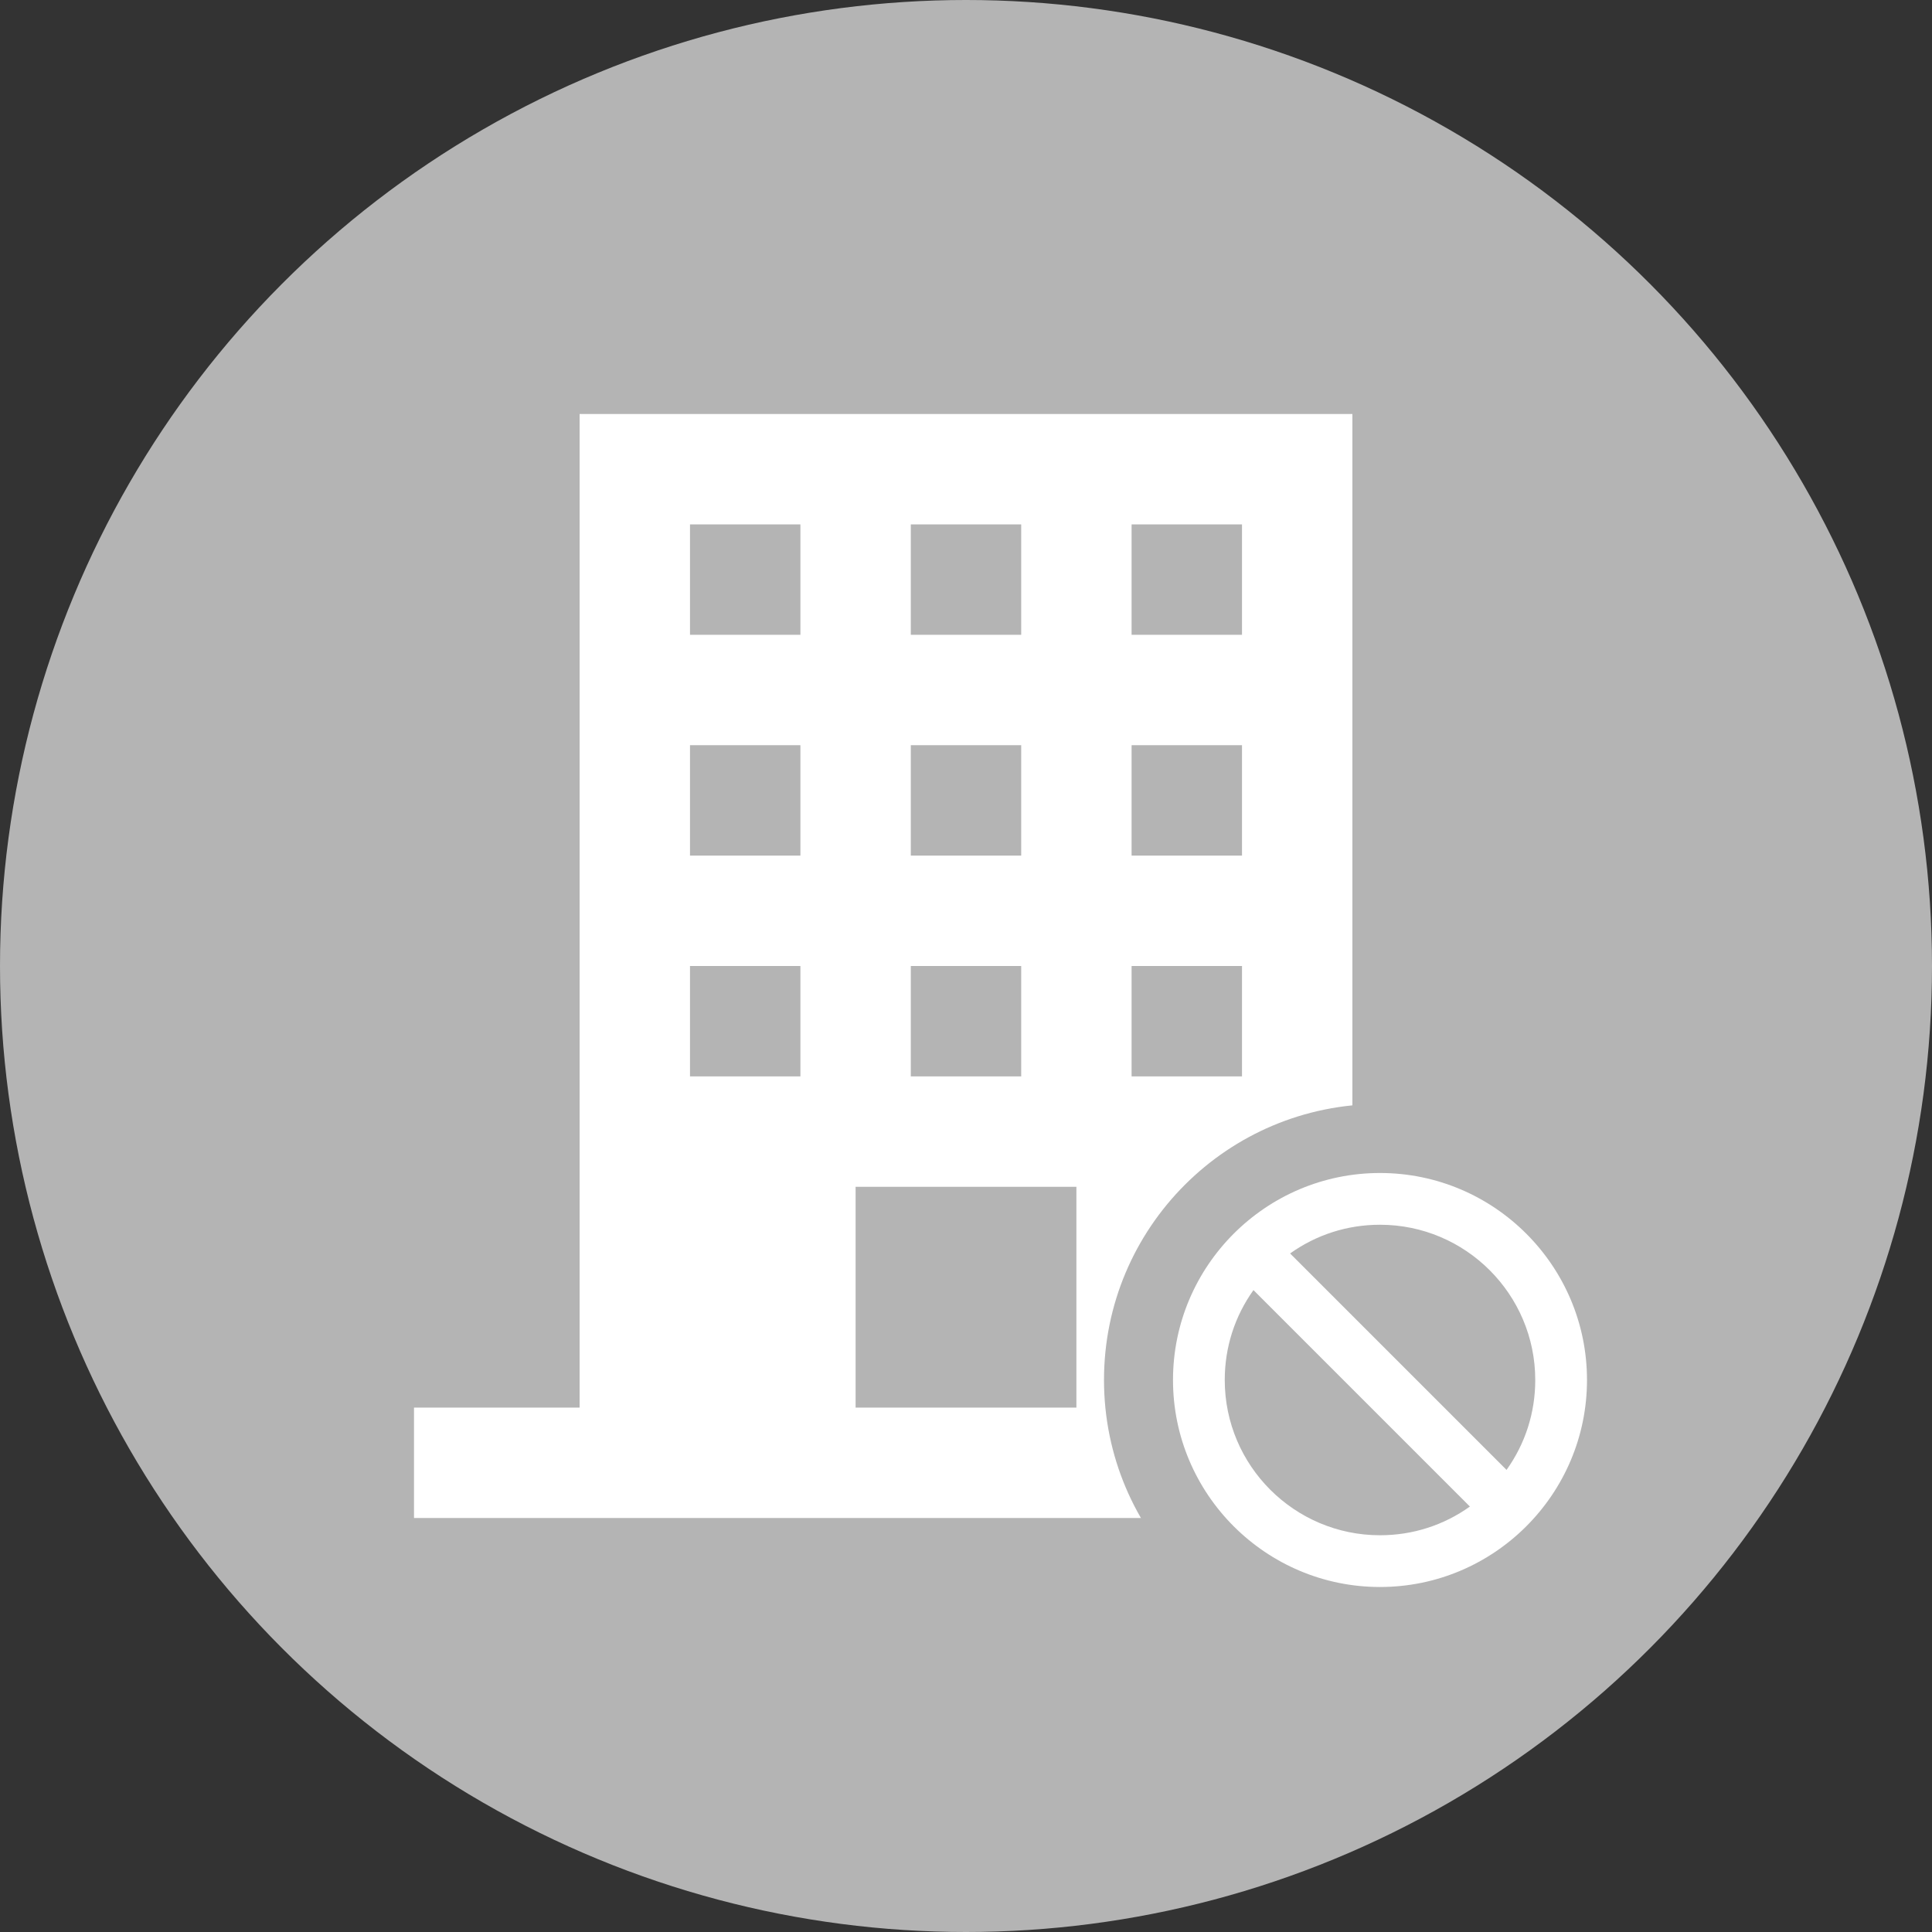 <svg width="28" height="28" viewBox="0 0 28 28" fill="none" xmlns="http://www.w3.org/2000/svg">
<rect x="0" y="0" width="28" height="28" fill="#333333" stroke="none"/>
<circle cx="14" cy="14" r="14" fill="#B4B4B4"/>
<path d="M19.6 20.4V6H8.4V20.4H6V22H22V20.4H19.6ZM13.2 7.6H14.8V9.2H13.2V7.6ZM13.2 10.8H14.8V12.4H13.2V10.8ZM13.2 14H14.8V15.6H13.2V14ZM11.6 15.6H10V14H11.6V15.6ZM11.6 12.4H10V10.8H11.6V12.4ZM11.6 9.2H10V7.6H11.6V9.2ZM15.6 20.4H12.4V17.2H15.6V20.4ZM18 15.6H16.4V14H18V15.6ZM18 12.4H16.4V10.8H18V12.4ZM18 9.2H16.4V7.6H18V9.2Z" fill="white"/>
<circle cx="20" cy="20" r="4" fill="#B4B4B4"/>
<path d="M20 17C18.346 17 17 18.346 17 20C17 21.654 18.346 23 20 23C21.654 23 23 21.654 23 20C23 18.346 21.654 17 20 17ZM20 22.25C18.759 22.25 17.75 21.241 17.75 20C17.75 19.526 17.894 19.079 18.166 18.697L21.303 21.834C20.921 22.106 20.474 22.25 20 22.25ZM21.834 21.303L18.697 18.166C19.079 17.894 19.526 17.75 20 17.75C21.241 17.75 22.25 18.759 22.25 20C22.25 20.474 22.106 20.921 21.834 21.303Z" fill="white"/>
</svg>
